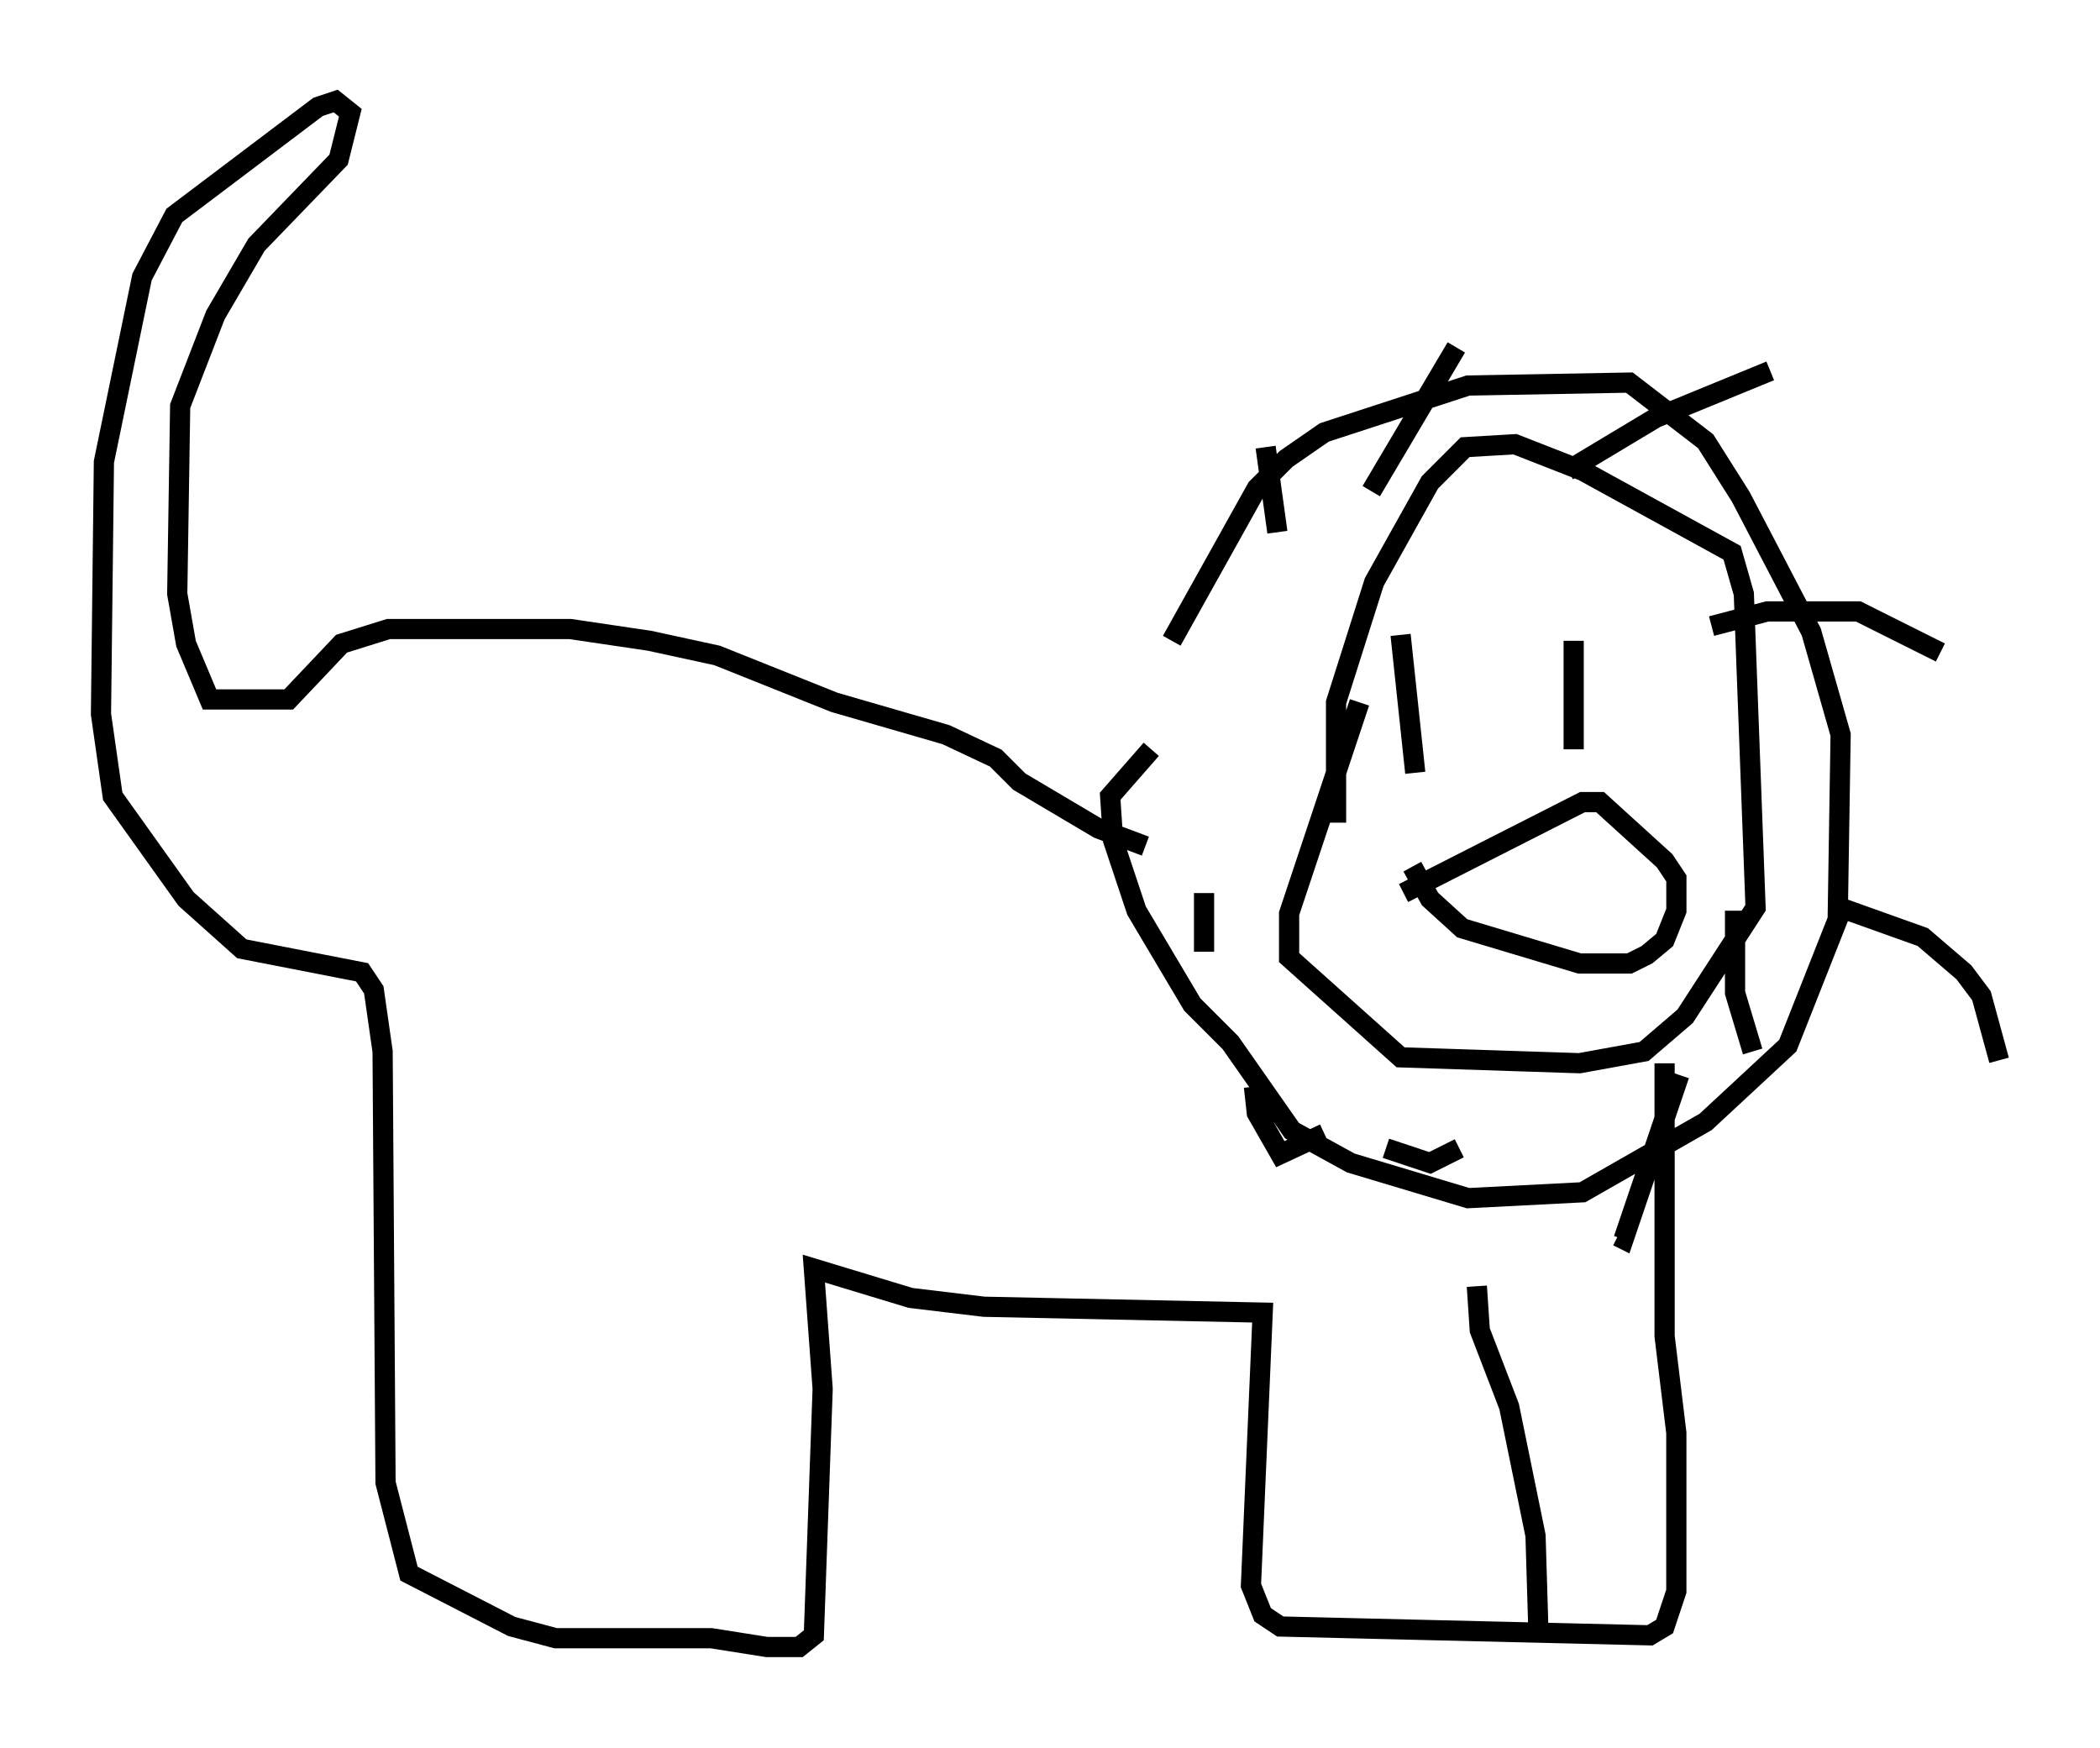 <?xml version="1.0" encoding="utf-8" ?>
<svg baseProfile="full" height="86.547" version="1.1" width="103.977" xmlns="http://www.w3.org/2000/svg" xmlns:ev="http://www.w3.org/2001/xml-events" xmlns:xlink="http://www.w3.org/1999/xlink"><defs /><rect fill="white" height="86.547" width="103.977" x="0" y="0" /><path d="M54.385, 40.877 m3.631, -9.151 l4.212, -7.553 1.453, -1.453 l1.888, -1.307 7.117, -2.324 l7.989, -0.145 3.777, 2.905 l1.743, 2.76 3.486, 6.682 l1.453, 5.084 -0.145, 9.151 l-2.469, 6.246 -4.067, 3.777 l-6.101, 3.486 -5.665, 0.291 l-5.81, -1.743 -2.905, -1.598 l-3.05, -4.358 -1.888, -1.888 l-2.76, -4.648 -1.162, -3.486 l-0.145, -2.179 2.034, -2.324 m12.346, -5.665 l0.726, 6.827 m7.844, -6.536 l0.0, 5.374 m-7.989, 5.81 l0.872, 1.598 1.598, 1.453 l5.81, 1.743 2.469, 0.0 l0.872, -0.436 0.872, -0.726 l0.581, -1.453 0.0, -1.598 l-0.581, -0.872 -3.196, -2.905 l-0.872, 0.0 -8.86, 4.503 m-3.341, -3.486 l0.0, -5.955 1.888, -5.955 l2.76, -4.939 1.743, -1.743 l2.469, -0.145 3.341, 1.307 l7.408, 4.067 0.581, 2.034 l0.581, 15.542 -3.486, 5.374 l-2.034, 1.743 -3.196, 0.581 l-8.86, -0.291 -5.52, -4.939 l0.0, -2.179 3.486, -10.458 m-4.067, -8.425 l-0.581, -4.212 m5.229, 2.179 l4.212, -7.117 m5.52, 6.101 l4.358, -2.615 5.665, -2.324 m-2.905, 12.637 l2.76, -0.726 4.503, 0.0 l4.067, 2.034 m-4.939, 12.637 l4.067, 1.453 2.034, 1.743 l0.872, 1.162 0.872, 3.196 m-13.073, -7.408 l0.0, 4.067 0.872, 2.905 m-3.631, 1.162 l-2.76, 8.134 -0.291, -0.145 m-7.844, -4.358 l-1.453, 0.726 -2.179, -0.726 m-3.05, -0.726 l-2.179, 1.017 -1.162, -2.034 l-0.145, -1.307 m-2.469, -6.682 l0.0, -2.905 m0.0, -4.067 l0.0, 0.0 m-2.905, 1.743 l-2.324, -0.872 -3.922, -2.324 l-1.162, -1.162 -2.469, -1.162 l-5.52, -1.598 -5.81, -2.324 l-3.341, -0.726 -3.922, -0.581 l-9.006, 0.0 -2.324, 0.726 l-2.615, 2.76 -3.922, 0.0 l-1.162, -2.76 -0.436, -2.469 l0.145, -9.296 1.743, -4.503 l2.034, -3.486 4.067, -4.212 l0.581, -2.324 -0.726, -0.581 l-0.872, 0.291 -7.117, 5.374 l-1.598, 3.05 -1.888, 9.151 l-0.145, 12.492 0.581, 4.067 l3.631, 5.084 2.76, 2.469 l5.955, 1.162 0.581, 0.872 l0.436, 3.05 0.145, 21.352 l1.162, 4.503 5.084, 2.615 l2.179, 0.581 7.698, 0.0 l2.76, 0.436 1.598, 0.0 l0.726, -0.581 0.436, -12.201 l-0.436, -5.955 4.793, 1.453 l3.631, 0.436 13.799, 0.291 l-0.581, 13.508 0.581, 1.453 l0.872, 0.581 18.302, 0.436 l0.726, -0.436 0.581, -1.743 l0.0, -7.844 -0.581, -4.793 l0.0, -13.508 m-9.296, 11.039 l0.145, 2.179 1.453, 3.777 l1.307, 6.391 0.145, 4.793 " fill="none" stroke="black" stroke-width="1" /></svg>